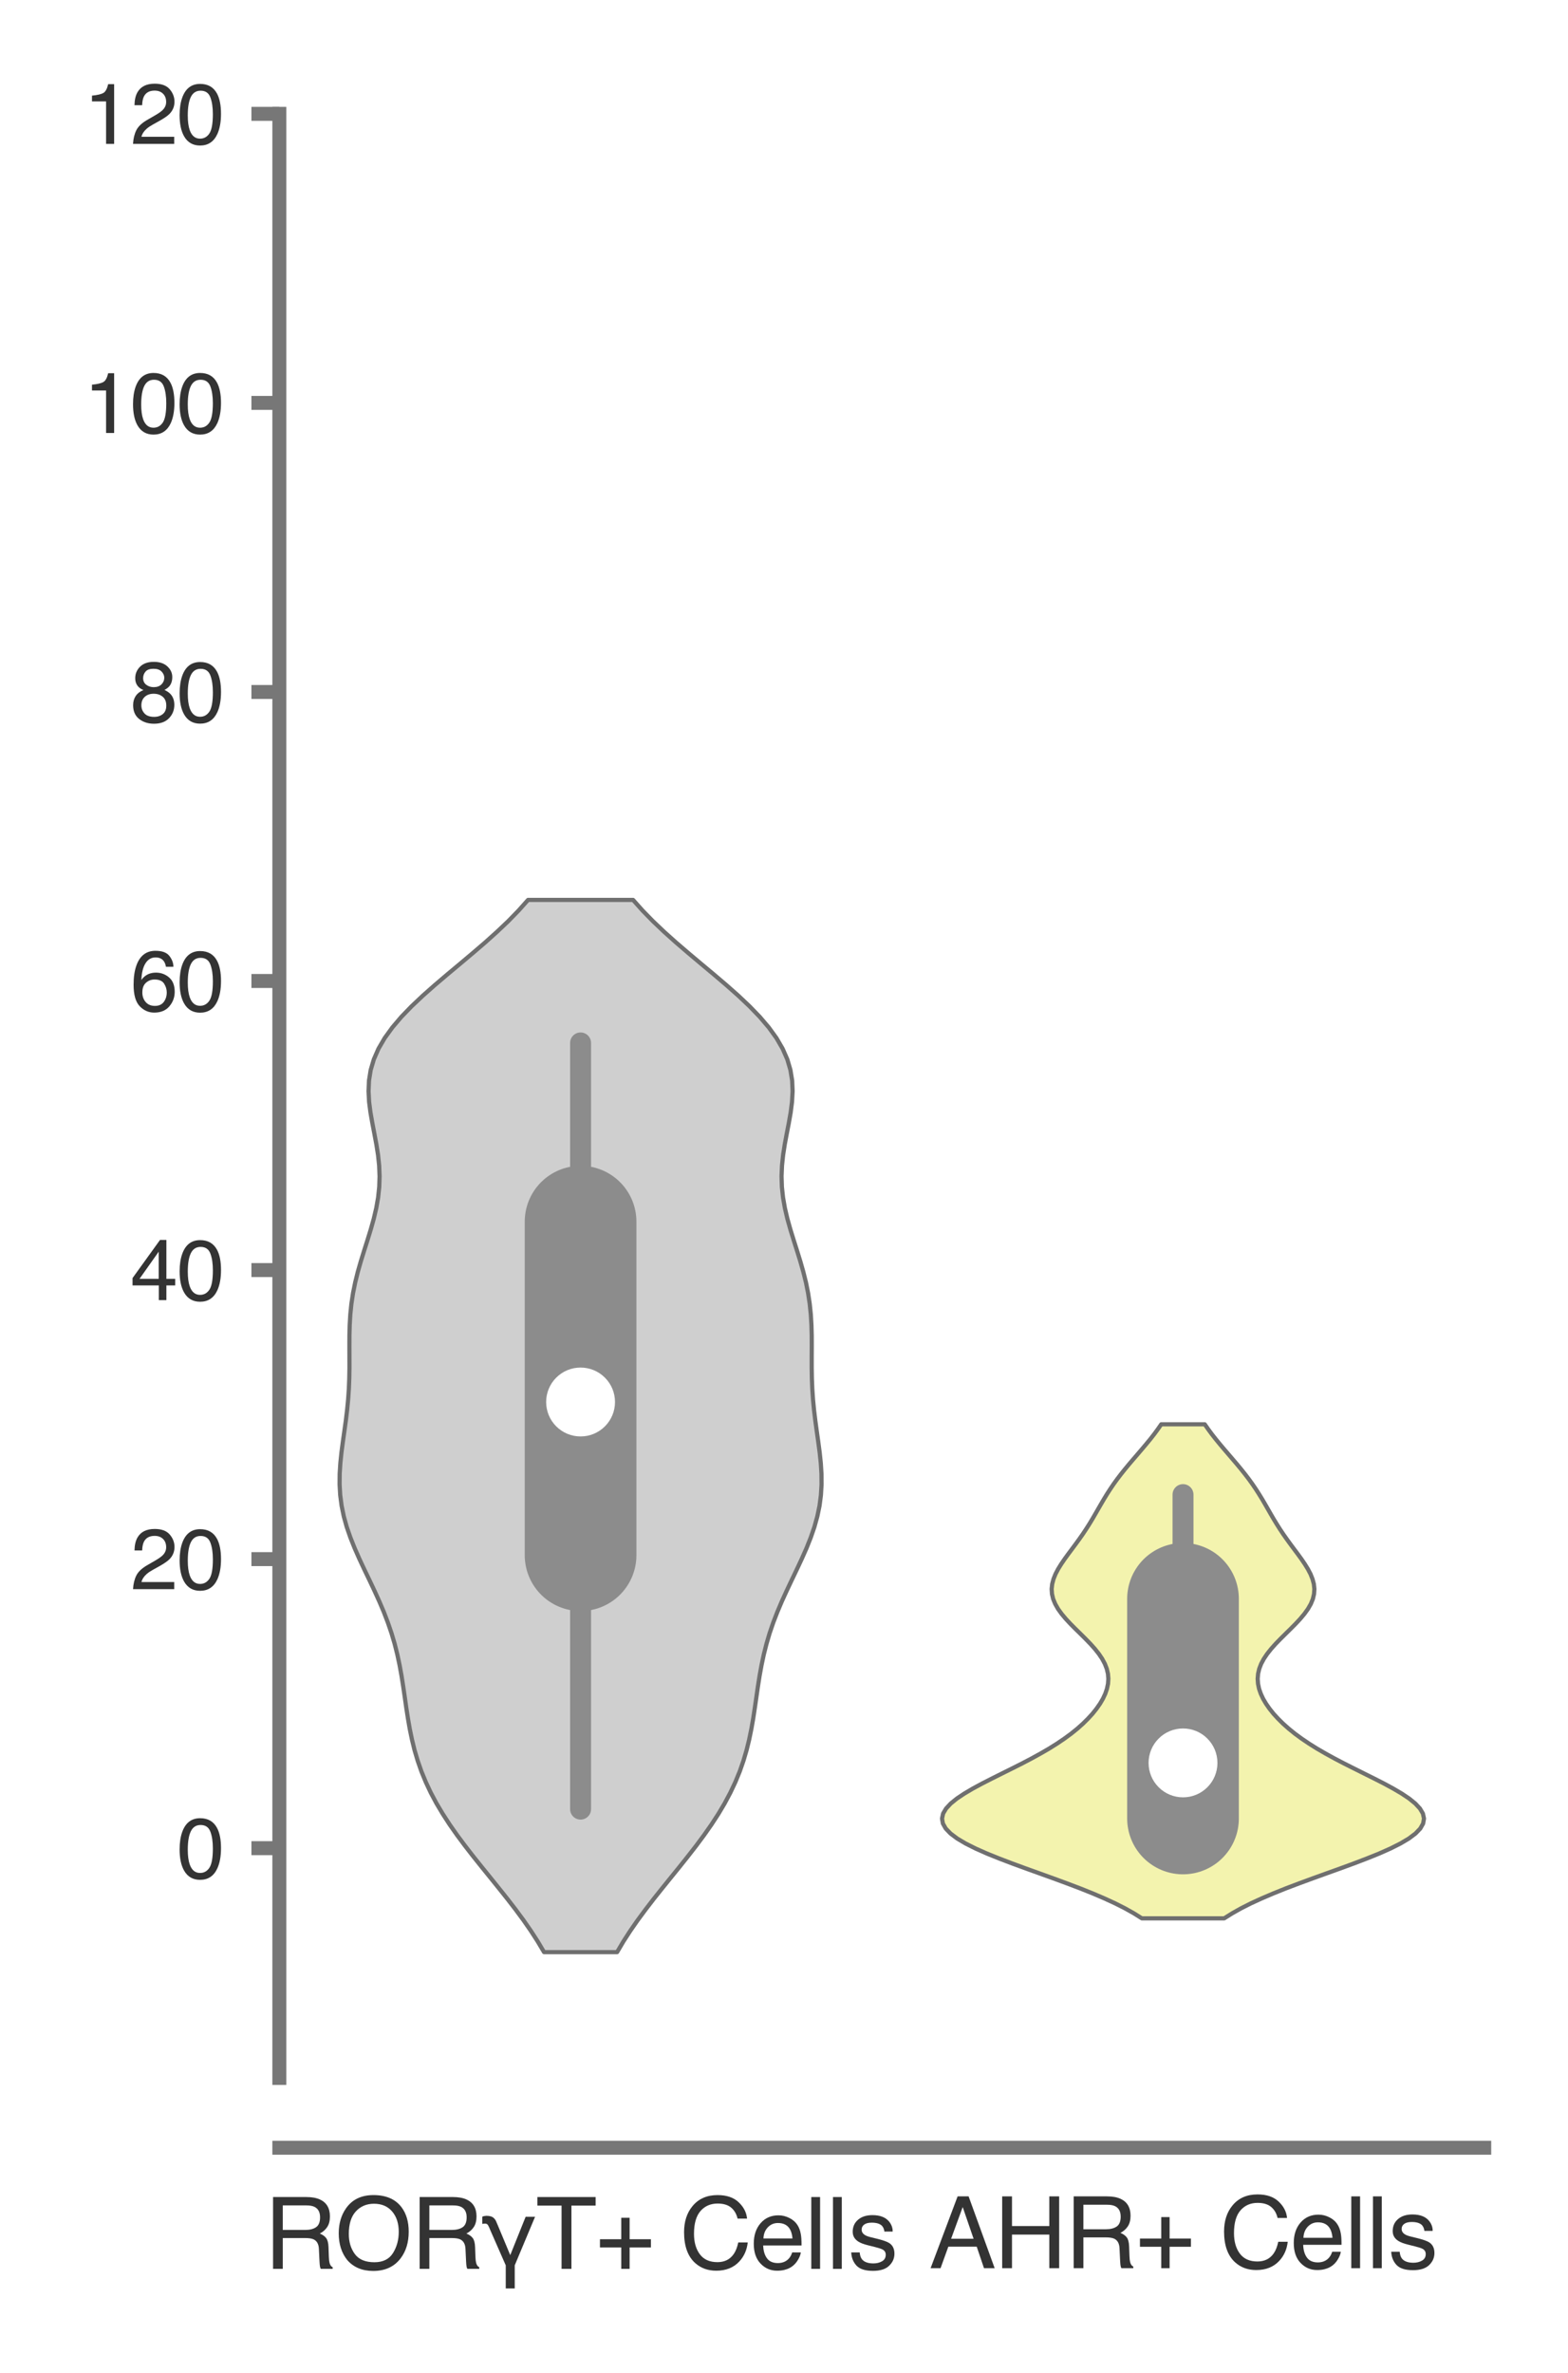 <?xml version="1.0" encoding="utf-8" standalone="no"?>
<!DOCTYPE svg PUBLIC "-//W3C//DTD SVG 1.1//EN"
  "http://www.w3.org/Graphics/SVG/1.1/DTD/svg11.dtd">
<svg xmlns:xlink="http://www.w3.org/1999/xlink" width="56.16pt" height="84.96pt" viewBox="0 0 56.16 84.96" xmlns="http://www.w3.org/2000/svg" version="1.1">
 <defs>
  <style type="text/css">*{stroke-linejoin: round; stroke-linecap: butt}</style>
 </defs>
 <g id="figure_1">
  <g id="patch_1">
   <path d="M 0 84.96 
L 56.16 84.96 
L 56.16 0 
L 0 0 
z
" style="fill: #ffffff"/>
  </g>
  <g id="axes_1">
   <g id="patch_2">
    <path d="M 10.005 74.395 
L 53.16 74.395 
L 53.16 4.076 
L 10.005 4.076 
z
" style="fill: #ffffff"/>
   </g>
   <g id="matplotlib.axis_1">
    <g id="xtick_1">
     <g id="text_1">
      <!-- RORγT+ Cells -->
      <g style="fill: #333333" transform="translate(9.465 81.23) scale(0.035 -0.035)">
       <defs>
        <path id="Helvetica-52" d="M 2622 2488 
Q 3059 2488 3314 2663 
Q 3569 2838 3569 3294 
Q 3569 3784 3213 3963 
Q 3022 4056 2703 4056 
L 1184 4056 
L 1184 2488 
L 2622 2488 
z
M 563 4591 
L 2688 4591 
Q 3213 4591 3553 4438 
Q 4200 4144 4200 3353 
Q 4200 2941 4029 2678 
Q 3859 2416 3553 2256 
Q 3822 2147 3958 1969 
Q 4094 1791 4109 1391 
L 4131 775 
Q 4141 513 4175 384 
Q 4231 166 4375 103 
L 4375 0 
L 3613 0 
Q 3581 59 3562 153 
Q 3544 247 3531 516 
L 3494 1281 
Q 3472 1731 3159 1884 
Q 2981 1969 2600 1969 
L 1184 1969 
L 1184 0 
L 563 0 
L 563 4591 
z
" transform="scale(0.016)"/>
        <path id="Helvetica-4f" d="M 2469 4716 
Q 3684 4716 4269 3934 
Q 4725 3325 4725 2375 
Q 4725 1347 4203 666 
Q 3591 -134 2456 -134 
Q 1397 -134 791 566 
Q 250 1241 250 2272 
Q 250 3203 713 3866 
Q 1306 4716 2469 4716 
z
M 2531 422 
Q 3353 422 3720 1011 
Q 4088 1600 4088 2366 
Q 4088 3175 3664 3669 
Q 3241 4163 2506 4163 
Q 1794 4163 1344 3673 
Q 894 3184 894 2231 
Q 894 1469 1280 945 
Q 1666 422 2531 422 
z
M 2488 4716 
L 2488 4716 
z
" transform="scale(0.016)"/>
        <path id="Helvetica-3b3" d="M 1556 225 
L 581 2444 
Q 481 2700 416 2803 
Q 347 2894 244 2894 
Q 91 2888 56 2872 
L 56 3334 
Q 166 3384 313 3391 
Q 641 3391 788 3250 
Q 863 3188 922 3078 
Q 978 2963 1038 2809 
L 1844 878 
L 2828 3328 
L 3431 3328 
L 2131 225 
L 2131 -1253 
L 1556 -1253 
L 1556 225 
z
" transform="scale(0.016)"/>
        <path id="Helvetica-54" d="M 3828 4591 
L 3828 4044 
L 2281 4044 
L 2281 0 
L 1650 0 
L 1650 4044 
L 103 4044 
L 103 4591 
L 3828 4591 
z
" transform="scale(0.016)"/>
        <path id="Helvetica-2b" d="M 288 1369 
L 288 1894 
L 1650 1894 
L 1650 3266 
L 2184 3266 
L 2184 1894 
L 3547 1894 
L 3547 1369 
L 2184 1369 
L 2184 0 
L 1650 0 
L 1650 1369 
L 288 1369 
z
" transform="scale(0.016)"/>
        <path id="Helvetica-20" transform="scale(0.016)"/>
        <path id="Helvetica-43" d="M 2422 4716 
Q 3294 4716 3775 4256 
Q 4256 3797 4309 3213 
L 3703 3213 
Q 3600 3656 3292 3915 
Q 2984 4175 2428 4175 
Q 1750 4175 1333 3698 
Q 916 3222 916 2238 
Q 916 1431 1292 929 
Q 1669 428 2416 428 
Q 3103 428 3463 956 
Q 3653 1234 3747 1688 
L 4353 1688 
Q 4272 963 3816 472 
Q 3269 -119 2341 -119 
Q 1541 -119 997 366 
Q 281 1006 281 2344 
Q 281 3359 819 4009 
Q 1400 4716 2422 4716 
z
M 2297 4716 
L 2297 4716 
z
" transform="scale(0.016)"/>
        <path id="Helvetica-65" d="M 1806 3422 
Q 2163 3422 2497 3255 
Q 2831 3088 3006 2822 
Q 3175 2569 3231 2231 
Q 3281 2000 3281 1494 
L 828 1494 
Q 844 984 1069 676 
Q 1294 369 1766 369 
Q 2206 369 2469 659 
Q 2619 828 2681 1050 
L 3234 1050 
Q 3213 866 3089 639 
Q 2966 413 2813 269 
Q 2556 19 2178 -69 
Q 1975 -119 1719 -119 
Q 1094 -119 659 336 
Q 225 791 225 1609 
Q 225 2416 662 2919 
Q 1100 3422 1806 3422 
z
M 2703 1941 
Q 2669 2306 2544 2525 
Q 2313 2931 1772 2931 
Q 1384 2931 1121 2651 
Q 859 2372 844 1941 
L 2703 1941 
z
M 1753 3428 
L 1753 3428 
z
" transform="scale(0.016)"/>
        <path id="Helvetica-6c" d="M 428 4591 
L 991 4591 
L 991 0 
L 428 0 
L 428 4591 
z
" transform="scale(0.016)"/>
        <path id="Helvetica-73" d="M 747 1050 
Q 772 769 888 619 
Q 1100 347 1625 347 
Q 1938 347 2175 483 
Q 2413 619 2413 903 
Q 2413 1119 2222 1231 
Q 2100 1300 1741 1391 
L 1294 1503 
Q 866 1609 663 1741 
Q 300 1969 300 2372 
Q 300 2847 642 3140 
Q 984 3434 1563 3434 
Q 2319 3434 2653 2991 
Q 2863 2709 2856 2384 
L 2325 2384 
Q 2309 2575 2191 2731 
Q 1997 2953 1519 2953 
Q 1200 2953 1036 2831 
Q 872 2709 872 2509 
Q 872 2291 1088 2159 
Q 1213 2081 1456 2022 
L 1828 1931 
Q 2434 1784 2641 1647 
Q 2969 1431 2969 969 
Q 2969 522 2630 197 
Q 2291 -128 1597 -128 
Q 850 -128 539 211 
Q 228 550 206 1050 
L 747 1050 
z
M 1578 3428 
L 1578 3428 
z
" transform="scale(0.016)"/>
       </defs>
       <use xlink:href="#Helvetica-52"/>
       <use xlink:href="#Helvetica-4f" x="72.217"/>
       <use xlink:href="#Helvetica-52" x="150"/>
       <use xlink:href="#Helvetica-3b3" x="222.217"/>
       <use xlink:href="#Helvetica-54" x="277.832"/>
       <use xlink:href="#Helvetica-2b" x="338.916"/>
       <use xlink:href="#Helvetica-20" x="397.314"/>
       <use xlink:href="#Helvetica-43" x="425.098"/>
       <use xlink:href="#Helvetica-65" x="497.314"/>
       <use xlink:href="#Helvetica-6c" x="552.93"/>
       <use xlink:href="#Helvetica-6c" x="575.146"/>
       <use xlink:href="#Helvetica-73" x="597.363"/>
      </g>
     </g>
    </g>
    <g id="xtick_2">
     <g id="text_2">
      <!-- AHR+ Cells -->
      <g style="fill: #333333" transform="translate(33.278 81.206) scale(0.035 -0.035)">
       <defs>
        <path id="Helvetica-41" d="M 2844 1881 
L 2147 3909 
L 1406 1881 
L 2844 1881 
z
M 1822 4591 
L 2525 4591 
L 4191 0 
L 3509 0 
L 3044 1375 
L 1228 1375 
L 731 0 
L 94 0 
L 1822 4591 
z
" transform="scale(0.016)"/>
        <path id="Helvetica-48" d="M 503 4591 
L 1131 4591 
L 1131 2694 
L 3519 2694 
L 3519 4591 
L 4147 4591 
L 4147 0 
L 3519 0 
L 3519 2147 
L 1131 2147 
L 1131 0 
L 503 0 
L 503 4591 
z
" transform="scale(0.016)"/>
       </defs>
       <use xlink:href="#Helvetica-41"/>
       <use xlink:href="#Helvetica-48" x="66.699"/>
       <use xlink:href="#Helvetica-52" x="138.916"/>
       <use xlink:href="#Helvetica-2b" x="211.133"/>
       <use xlink:href="#Helvetica-20" x="269.531"/>
       <use xlink:href="#Helvetica-43" x="297.314"/>
       <use xlink:href="#Helvetica-65" x="369.531"/>
       <use xlink:href="#Helvetica-6c" x="425.146"/>
       <use xlink:href="#Helvetica-6c" x="447.363"/>
       <use xlink:href="#Helvetica-73" x="469.58"/>
      </g>
     </g>
    </g>
   </g>
   <g id="matplotlib.axis_2">
    <g id="ytick_1">
     <g id="line2d_1">
      <defs>
       <path id="m0899137282" d="M 0 0 
L -1 0 
" style="stroke: #777777; stroke-width: 0.5"/>
      </defs>
      <g>
       <use xlink:href="#m0899137282" x="10.005" y="66.168" style="fill: #777777; stroke: #777777; stroke-width: 0.5"/>
      </g>
     </g>
     <g id="text_3">
      <!-- 0 -->
      <g style="fill: #333333" transform="translate(6.337 67.244) scale(0.03 -0.03)">
       <defs>
        <path id="Helvetica-30" d="M 1731 4475 
Q 2600 4475 2988 3759 
Q 3288 3206 3288 2244 
Q 3288 1331 3016 734 
Q 2622 -122 1728 -122 
Q 922 -122 528 578 
Q 200 1163 200 2147 
Q 200 2909 397 3456 
Q 766 4475 1731 4475 
z
M 1725 391 
Q 2163 391 2422 778 
Q 2681 1166 2681 2222 
Q 2681 2984 2493 3476 
Q 2306 3969 1766 3969 
Q 1269 3969 1039 3501 
Q 809 3034 809 2125 
Q 809 1441 956 1025 
Q 1181 391 1725 391 
z
" transform="scale(0.016)"/>
       </defs>
       <use xlink:href="#Helvetica-30"/>
      </g>
     </g>
    </g>
    <g id="ytick_2">
     <g id="line2d_2">
      <g>
       <use xlink:href="#m0899137282" x="10.005" y="55.82" style="fill: #777777; stroke: #777777; stroke-width: 0.5"/>
      </g>
     </g>
     <g id="text_4">
      <!-- 20 -->
      <g style="fill: #333333" transform="translate(4.669 56.896) scale(0.03 -0.03)">
       <defs>
        <path id="Helvetica-32" d="M 200 0 
Q 231 578 439 1006 
Q 647 1434 1250 1784 
L 1850 2131 
Q 2253 2366 2416 2531 
Q 2672 2791 2672 3125 
Q 2672 3516 2437 3745 
Q 2203 3975 1813 3975 
Q 1234 3975 1013 3538 
Q 894 3303 881 2888 
L 309 2888 
Q 319 3472 525 3841 
Q 891 4491 1816 4491 
Q 2584 4491 2939 4075 
Q 3294 3659 3294 3150 
Q 3294 2613 2916 2231 
Q 2697 2009 2131 1694 
L 1703 1456 
Q 1397 1288 1222 1134 
Q 909 863 828 531 
L 3272 531 
L 3272 0 
L 200 0 
z
" transform="scale(0.016)"/>
       </defs>
       <use xlink:href="#Helvetica-32"/>
       <use xlink:href="#Helvetica-30" x="55.615"/>
      </g>
     </g>
    </g>
    <g id="ytick_3">
     <g id="line2d_3">
      <g>
       <use xlink:href="#m0899137282" x="10.005" y="45.471" style="fill: #777777; stroke: #777777; stroke-width: 0.5"/>
      </g>
     </g>
     <g id="text_5">
      <!-- 40 -->
      <g style="fill: #333333" transform="translate(4.669 46.547) scale(0.03 -0.03)">
       <defs>
        <path id="Helvetica-34" d="M 2116 1584 
L 2116 3613 
L 681 1584 
L 2116 1584 
z
M 2125 0 
L 2125 1094 
L 163 1094 
L 163 1644 
L 2213 4488 
L 2688 4488 
L 2688 1584 
L 3347 1584 
L 3347 1094 
L 2688 1094 
L 2688 0 
L 2125 0 
z
" transform="scale(0.016)"/>
       </defs>
       <use xlink:href="#Helvetica-34"/>
       <use xlink:href="#Helvetica-30" x="55.615"/>
      </g>
     </g>
    </g>
    <g id="ytick_4">
     <g id="line2d_4">
      <g>
       <use xlink:href="#m0899137282" x="10.005" y="35.122" style="fill: #777777; stroke: #777777; stroke-width: 0.5"/>
      </g>
     </g>
     <g id="text_6">
      <!-- 60 -->
      <g style="fill: #333333" transform="translate(4.669 36.198) scale(0.03 -0.03)">
       <defs>
        <path id="Helvetica-36" d="M 1872 4494 
Q 2622 4494 2917 4105 
Q 3213 3716 3213 3303 
L 2656 3303 
Q 2606 3569 2497 3719 
Q 2294 4000 1881 4000 
Q 1409 4000 1131 3564 
Q 853 3128 822 2316 
Q 1016 2600 1309 2741 
Q 1578 2866 1909 2866 
Q 2472 2866 2890 2506 
Q 3309 2147 3309 1434 
Q 3309 825 2912 354 
Q 2516 -116 1781 -116 
Q 1153 -116 697 361 
Q 241 838 241 1966 
Q 241 2800 444 3381 
Q 834 4494 1872 4494 
z
M 1831 384 
Q 2275 384 2495 682 
Q 2716 981 2716 1388 
Q 2716 1731 2519 2042 
Q 2322 2353 1803 2353 
Q 1441 2353 1167 2112 
Q 894 1872 894 1388 
Q 894 963 1142 673 
Q 1391 384 1831 384 
z
" transform="scale(0.016)"/>
       </defs>
       <use xlink:href="#Helvetica-36"/>
       <use xlink:href="#Helvetica-30" x="55.615"/>
      </g>
     </g>
    </g>
    <g id="ytick_5">
     <g id="line2d_5">
      <g>
       <use xlink:href="#m0899137282" x="10.005" y="24.774" style="fill: #777777; stroke: #777777; stroke-width: 0.5"/>
      </g>
     </g>
     <g id="text_7">
      <!-- 80 -->
      <g style="fill: #333333" transform="translate(4.669 25.85) scale(0.03 -0.03)">
       <defs>
        <path id="Helvetica-38" d="M 1741 2600 
Q 2113 2600 2322 2808 
Q 2531 3016 2531 3303 
Q 2531 3553 2331 3762 
Q 2131 3972 1722 3972 
Q 1316 3972 1134 3762 
Q 953 3553 953 3272 
Q 953 2956 1187 2778 
Q 1422 2600 1741 2600 
z
M 1775 384 
Q 2166 384 2423 595 
Q 2681 806 2681 1225 
Q 2681 1659 2415 1884 
Q 2150 2109 1734 2109 
Q 1331 2109 1076 1879 
Q 822 1650 822 1244 
Q 822 894 1055 639 
Q 1288 384 1775 384 
z
M 975 2384 
Q 741 2484 609 2619 
Q 363 2869 363 3269 
Q 363 3769 725 4128 
Q 1088 4488 1753 4488 
Q 2397 4488 2762 4148 
Q 3128 3809 3128 3356 
Q 3128 2938 2916 2678 
Q 2797 2531 2547 2391 
Q 2825 2263 2984 2097 
Q 3281 1784 3281 1284 
Q 3281 694 2884 283 
Q 2488 -128 1763 -128 
Q 1109 -128 657 226 
Q 206 581 206 1256 
Q 206 1653 400 1942 
Q 594 2231 975 2384 
z
" transform="scale(0.016)"/>
       </defs>
       <use xlink:href="#Helvetica-38"/>
       <use xlink:href="#Helvetica-30" x="55.615"/>
      </g>
     </g>
    </g>
    <g id="ytick_6">
     <g id="line2d_6">
      <g>
       <use xlink:href="#m0899137282" x="10.005" y="14.425" style="fill: #777777; stroke: #777777; stroke-width: 0.5"/>
      </g>
     </g>
     <g id="text_8">
      <!-- 100 -->
      <g style="fill: #333333" transform="translate(3 15.501) scale(0.03 -0.03)">
       <defs>
        <path id="Helvetica-31" d="M 613 3169 
L 613 3600 
Q 1222 3659 1462 3798 
Q 1703 3938 1822 4456 
L 2266 4456 
L 2266 0 
L 1666 0 
L 1666 3169 
L 613 3169 
z
" transform="scale(0.016)"/>
       </defs>
       <use xlink:href="#Helvetica-31"/>
       <use xlink:href="#Helvetica-30" x="55.615"/>
       <use xlink:href="#Helvetica-30" x="111.23"/>
      </g>
     </g>
    </g>
    <g id="ytick_7">
     <g id="line2d_7">
      <g>
       <use xlink:href="#m0899137282" x="10.005" y="4.076" style="fill: #777777; stroke: #777777; stroke-width: 0.5"/>
      </g>
     </g>
     <g id="text_9">
      <!-- 120 -->
      <g style="fill: #333333" transform="translate(3 5.152) scale(0.03 -0.03)">
       <use xlink:href="#Helvetica-31"/>
       <use xlink:href="#Helvetica-32" x="55.615"/>
       <use xlink:href="#Helvetica-30" x="111.23"/>
      </g>
     </g>
    </g>
   </g>
   <g id="PolyCollection_1">
    <defs>
     <path id="m74f6cdaf7c" d="M 22.102 -15.069 
L 19.486 -15.069 
L 19.26 -15.45 
L 19.014 -15.83 
L 18.75 -16.211 
L 18.469 -16.591 
L 18.175 -16.972 
L 17.872 -17.352 
L 17.565 -17.733 
L 17.257 -18.113 
L 16.952 -18.494 
L 16.657 -18.874 
L 16.373 -19.255 
L 16.106 -19.635 
L 15.859 -20.016 
L 15.632 -20.396 
L 15.429 -20.777 
L 15.25 -21.158 
L 15.094 -21.538 
L 14.961 -21.919 
L 14.848 -22.299 
L 14.755 -22.68 
L 14.676 -23.06 
L 14.61 -23.441 
L 14.551 -23.821 
L 14.497 -24.202 
L 14.441 -24.582 
L 14.381 -24.963 
L 14.312 -25.343 
L 14.231 -25.724 
L 14.136 -26.104 
L 14.023 -26.485 
L 13.893 -26.865 
L 13.747 -27.246 
L 13.585 -27.627 
L 13.412 -28.007 
L 13.232 -28.388 
L 13.049 -28.768 
L 12.871 -29.149 
L 12.703 -29.529 
L 12.551 -29.91 
L 12.419 -30.29 
L 12.313 -30.671 
L 12.235 -31.051 
L 12.185 -31.432 
L 12.163 -31.812 
L 12.166 -32.193 
L 12.19 -32.573 
L 12.229 -32.954 
L 12.279 -33.334 
L 12.333 -33.715 
L 12.386 -34.096 
L 12.432 -34.476 
L 12.469 -34.857 
L 12.495 -35.237 
L 12.51 -35.618 
L 12.516 -35.998 
L 12.515 -36.379 
L 12.514 -36.759 
L 12.515 -37.14 
L 12.525 -37.52 
L 12.547 -37.901 
L 12.586 -38.281 
L 12.644 -38.662 
L 12.721 -39.042 
L 12.815 -39.423 
L 12.924 -39.803 
L 13.042 -40.184 
L 13.163 -40.565 
L 13.28 -40.945 
L 13.387 -41.326 
L 13.476 -41.706 
L 13.543 -42.087 
L 13.583 -42.467 
L 13.595 -42.848 
L 13.58 -43.228 
L 13.54 -43.609 
L 13.48 -43.989 
L 13.409 -44.37 
L 13.336 -44.75 
L 13.269 -45.131 
L 13.22 -45.511 
L 13.2 -45.892 
L 13.216 -46.272 
L 13.277 -46.653 
L 13.39 -47.034 
L 13.556 -47.414 
L 13.778 -47.795 
L 14.053 -48.175 
L 14.377 -48.556 
L 14.745 -48.936 
L 15.149 -49.317 
L 15.579 -49.697 
L 16.027 -50.078 
L 16.482 -50.458 
L 16.935 -50.839 
L 17.378 -51.219 
L 17.802 -51.6 
L 18.203 -51.98 
L 18.574 -52.361 
L 18.913 -52.741 
L 22.674 -52.741 
L 22.674 -52.741 
L 23.013 -52.361 
L 23.385 -51.98 
L 23.785 -51.6 
L 24.21 -51.219 
L 24.653 -50.839 
L 25.106 -50.458 
L 25.561 -50.078 
L 26.009 -49.697 
L 26.439 -49.317 
L 26.842 -48.936 
L 27.21 -48.556 
L 27.535 -48.175 
L 27.81 -47.795 
L 28.031 -47.414 
L 28.198 -47.034 
L 28.31 -46.653 
L 28.372 -46.272 
L 28.388 -45.892 
L 28.367 -45.511 
L 28.319 -45.131 
L 28.252 -44.75 
L 28.178 -44.37 
L 28.107 -43.989 
L 28.048 -43.609 
L 28.008 -43.228 
L 27.992 -42.848 
L 28.004 -42.467 
L 28.045 -42.087 
L 28.112 -41.706 
L 28.201 -41.326 
L 28.308 -40.945 
L 28.425 -40.565 
L 28.546 -40.184 
L 28.664 -39.803 
L 28.772 -39.423 
L 28.867 -39.042 
L 28.943 -38.662 
L 29.001 -38.281 
L 29.04 -37.901 
L 29.063 -37.52 
L 29.073 -37.14 
L 29.074 -36.759 
L 29.072 -36.379 
L 29.072 -35.998 
L 29.078 -35.618 
L 29.093 -35.237 
L 29.119 -34.857 
L 29.156 -34.476 
L 29.202 -34.096 
L 29.254 -33.715 
L 29.308 -33.334 
L 29.358 -32.954 
L 29.398 -32.573 
L 29.422 -32.193 
L 29.425 -31.812 
L 29.402 -31.432 
L 29.353 -31.051 
L 29.274 -30.671 
L 29.168 -30.29 
L 29.037 -29.91 
L 28.885 -29.529 
L 28.716 -29.149 
L 28.538 -28.768 
L 28.356 -28.388 
L 28.176 -28.007 
L 28.002 -27.627 
L 27.841 -27.246 
L 27.694 -26.865 
L 27.564 -26.485 
L 27.452 -26.104 
L 27.356 -25.724 
L 27.275 -25.343 
L 27.206 -24.963 
L 27.146 -24.582 
L 27.091 -24.202 
L 27.036 -23.821 
L 26.978 -23.441 
L 26.911 -23.06 
L 26.833 -22.68 
L 26.739 -22.299 
L 26.627 -21.919 
L 26.494 -21.538 
L 26.338 -21.158 
L 26.158 -20.777 
L 25.955 -20.396 
L 25.729 -20.016 
L 25.481 -19.635 
L 25.214 -19.255 
L 24.931 -18.874 
L 24.635 -18.494 
L 24.331 -18.113 
L 24.023 -17.733 
L 23.715 -17.352 
L 23.412 -16.972 
L 23.119 -16.591 
L 22.838 -16.211 
L 22.573 -15.83 
L 22.327 -15.45 
L 22.102 -15.069 
z
" style="stroke: #6f6f6f; stroke-width: 0.15"/>
    </defs>
    <g clip-path="url(#p143209579e)">
     <use xlink:href="#m74f6cdaf7c" x="0" y="84.96" style="fill: #cfcfcf; stroke: #6f6f6f; stroke-width: 0.15"/>
    </g>
   </g>
   <g id="PolyCollection_2">
    <defs>
     <path id="m2caa1aa1cc" d="M 43.846 -16.279 
L 40.896 -16.279 
L 40.613 -16.457 
L 40.294 -16.636 
L 39.94 -16.815 
L 39.553 -16.993 
L 39.134 -17.172 
L 38.687 -17.351 
L 38.217 -17.529 
L 37.731 -17.708 
L 37.235 -17.887 
L 36.739 -18.065 
L 36.251 -18.244 
L 35.782 -18.423 
L 35.341 -18.601 
L 34.938 -18.78 
L 34.582 -18.959 
L 34.282 -19.137 
L 34.044 -19.316 
L 33.872 -19.495 
L 33.771 -19.673 
L 33.74 -19.852 
L 33.779 -20.031 
L 33.884 -20.209 
L 34.05 -20.388 
L 34.27 -20.567 
L 34.537 -20.745 
L 34.84 -20.924 
L 35.171 -21.103 
L 35.52 -21.281 
L 35.878 -21.46 
L 36.238 -21.639 
L 36.592 -21.817 
L 36.934 -21.996 
L 37.26 -22.175 
L 37.568 -22.353 
L 37.854 -22.532 
L 38.119 -22.711 
L 38.362 -22.889 
L 38.584 -23.068 
L 38.785 -23.247 
L 38.966 -23.426 
L 39.129 -23.604 
L 39.272 -23.783 
L 39.397 -23.962 
L 39.502 -24.14 
L 39.586 -24.319 
L 39.647 -24.498 
L 39.685 -24.676 
L 39.697 -24.855 
L 39.683 -25.034 
L 39.641 -25.212 
L 39.572 -25.391 
L 39.476 -25.57 
L 39.356 -25.748 
L 39.214 -25.927 
L 39.054 -26.106 
L 38.881 -26.284 
L 38.701 -26.463 
L 38.518 -26.642 
L 38.341 -26.82 
L 38.174 -26.999 
L 38.024 -27.178 
L 37.896 -27.356 
L 37.794 -27.535 
L 37.72 -27.714 
L 37.678 -27.892 
L 37.666 -28.071 
L 37.686 -28.25 
L 37.733 -28.428 
L 37.805 -28.607 
L 37.899 -28.786 
L 38.009 -28.964 
L 38.131 -29.143 
L 38.261 -29.322 
L 38.394 -29.5 
L 38.527 -29.679 
L 38.657 -29.858 
L 38.782 -30.036 
L 38.901 -30.215 
L 39.015 -30.394 
L 39.123 -30.572 
L 39.227 -30.751 
L 39.33 -30.93 
L 39.433 -31.108 
L 39.538 -31.287 
L 39.647 -31.466 
L 39.762 -31.644 
L 39.883 -31.823 
L 40.012 -32.002 
L 40.148 -32.18 
L 40.291 -32.359 
L 40.439 -32.538 
L 40.591 -32.716 
L 40.745 -32.895 
L 40.898 -33.074 
L 41.049 -33.253 
L 41.196 -33.431 
L 41.336 -33.61 
L 41.468 -33.789 
L 41.592 -33.967 
L 43.15 -33.967 
L 43.15 -33.967 
L 43.274 -33.789 
L 43.406 -33.61 
L 43.547 -33.431 
L 43.693 -33.253 
L 43.844 -33.074 
L 43.998 -32.895 
L 44.151 -32.716 
L 44.303 -32.538 
L 44.451 -32.359 
L 44.594 -32.18 
L 44.73 -32.002 
L 44.859 -31.823 
L 44.981 -31.644 
L 45.095 -31.466 
L 45.205 -31.287 
L 45.31 -31.108 
L 45.412 -30.93 
L 45.515 -30.751 
L 45.619 -30.572 
L 45.728 -30.394 
L 45.841 -30.215 
L 45.96 -30.036 
L 46.085 -29.858 
L 46.215 -29.679 
L 46.348 -29.5 
L 46.481 -29.322 
L 46.611 -29.143 
L 46.733 -28.964 
L 46.843 -28.786 
L 46.937 -28.607 
L 47.009 -28.428 
L 47.057 -28.25 
L 47.076 -28.071 
L 47.064 -27.892 
L 47.022 -27.714 
L 46.949 -27.535 
L 46.846 -27.356 
L 46.718 -27.178 
L 46.568 -26.999 
L 46.401 -26.82 
L 46.224 -26.642 
L 46.042 -26.463 
L 45.861 -26.284 
L 45.688 -26.106 
L 45.528 -25.927 
L 45.386 -25.748 
L 45.266 -25.57 
L 45.17 -25.391 
L 45.101 -25.212 
L 45.06 -25.034 
L 45.045 -24.855 
L 45.058 -24.676 
L 45.095 -24.498 
L 45.157 -24.319 
L 45.24 -24.14 
L 45.345 -23.962 
L 45.47 -23.783 
L 45.613 -23.604 
L 45.776 -23.426 
L 45.957 -23.247 
L 46.159 -23.068 
L 46.38 -22.889 
L 46.623 -22.711 
L 46.888 -22.532 
L 47.174 -22.353 
L 47.482 -22.175 
L 47.808 -21.996 
L 48.151 -21.817 
L 48.505 -21.639 
L 48.864 -21.46 
L 49.223 -21.281 
L 49.572 -21.103 
L 49.902 -20.924 
L 50.206 -20.745 
L 50.472 -20.567 
L 50.692 -20.388 
L 50.858 -20.209 
L 50.963 -20.031 
L 51.002 -19.852 
L 50.971 -19.673 
L 50.87 -19.495 
L 50.698 -19.316 
L 50.46 -19.137 
L 50.16 -18.959 
L 49.804 -18.78 
L 49.401 -18.601 
L 48.96 -18.423 
L 48.491 -18.244 
L 48.003 -18.065 
L 47.507 -17.887 
L 47.011 -17.708 
L 46.525 -17.529 
L 46.055 -17.351 
L 45.609 -17.172 
L 45.19 -16.993 
L 44.802 -16.815 
L 44.448 -16.636 
L 44.13 -16.457 
L 43.846 -16.279 
z
" style="stroke: #6f6f6f; stroke-width: 0.15"/>
    </defs>
    <g clip-path="url(#p143209579e)">
     <use xlink:href="#m2caa1aa1cc" x="0" y="84.96" style="fill: #f3f3ae; stroke: #6f6f6f; stroke-width: 0.15"/>
    </g>
   </g>
   <g id="line2d_8">
    <path d="M 20.794 64.771 
L 20.794 37.339 
" clip-path="url(#p143209579e)" style="fill: none; stroke: #8c8c8c; stroke-width: 0.75; stroke-linecap: round"/>
   </g>
   <g id="line2d_9">
    <path d="M 20.794 55.679 
L 20.794 43.739 
" clip-path="url(#p143209579e)" style="fill: none; stroke: #8c8c8c; stroke-width: 4; stroke-linecap: round"/>
   </g>
   <g id="line2d_10">
    <path d="M 20.794 50.195 
" clip-path="url(#p143209579e)" style="fill: none; stroke: #6f6f6f; stroke-width: 1.2; stroke-linecap: round"/>
    <defs>
     <path id="m4ad3182c6d" d="M 0 0.833 
C 0.221 0.833 0.433 0.746 0.589 0.589 
C 0.746 0.433 0.833 0.221 0.833 0 
C 0.833 -0.221 0.746 -0.433 0.589 -0.589 
C 0.433 -0.746 0.221 -0.833 0 -0.833 
C -0.221 -0.833 -0.433 -0.746 -0.589 -0.589 
C -0.746 -0.433 -0.833 -0.221 -0.833 0 
C -0.833 0.221 -0.746 0.433 -0.589 0.589 
C -0.433 0.746 -0.221 0.833 0 0.833 
z
" style="stroke: #ffffff; stroke-width: 0.8"/>
    </defs>
    <g clip-path="url(#p143209579e)">
     <use xlink:href="#m4ad3182c6d" x="20.794" y="50.195" style="fill: #ffffff; stroke: #ffffff; stroke-width: 0.8"/>
    </g>
   </g>
   <g id="line2d_11">
    <path d="M 42.371 66.163 
L 42.371 53.511 
" clip-path="url(#p143209579e)" style="fill: none; stroke: #8c8c8c; stroke-width: 0.75; stroke-linecap: round"/>
   </g>
   <g id="line2d_12">
    <path d="M 42.371 65.105 
L 42.371 57.242 
" clip-path="url(#p143209579e)" style="fill: none; stroke: #8c8c8c; stroke-width: 4; stroke-linecap: round"/>
   </g>
   <g id="line2d_13">
    <path d="M 42.371 63.116 
" clip-path="url(#p143209579e)" style="fill: none; stroke: #6f6f6f; stroke-width: 1.2; stroke-linecap: round"/>
    <g clip-path="url(#p143209579e)">
     <use xlink:href="#m4ad3182c6d" x="42.371" y="63.116" style="fill: #ffffff; stroke: #ffffff; stroke-width: 0.8"/>
    </g>
   </g>
   <g id="patch_3">
    <path d="M 10.005 74.395 
L 10.005 4.076 
" style="fill: none; stroke: #777777; stroke-width: 0.5; stroke-linejoin: miter; stroke-linecap: square"/>
   </g>
   <g id="patch_4">
    <path d="M 10.005 76.895 
L 53.16 76.895 
" style="fill: none; stroke: #777777; stroke-width: 0.5; stroke-linejoin: miter; stroke-linecap: square"/>
   </g>
  </g>
 </g>
 <defs>
  <clipPath id="p143209579e">
   <rect x="10.005" y="4.076" width="43.155" height="70.319"/>
  </clipPath>
 </defs>
</svg>
